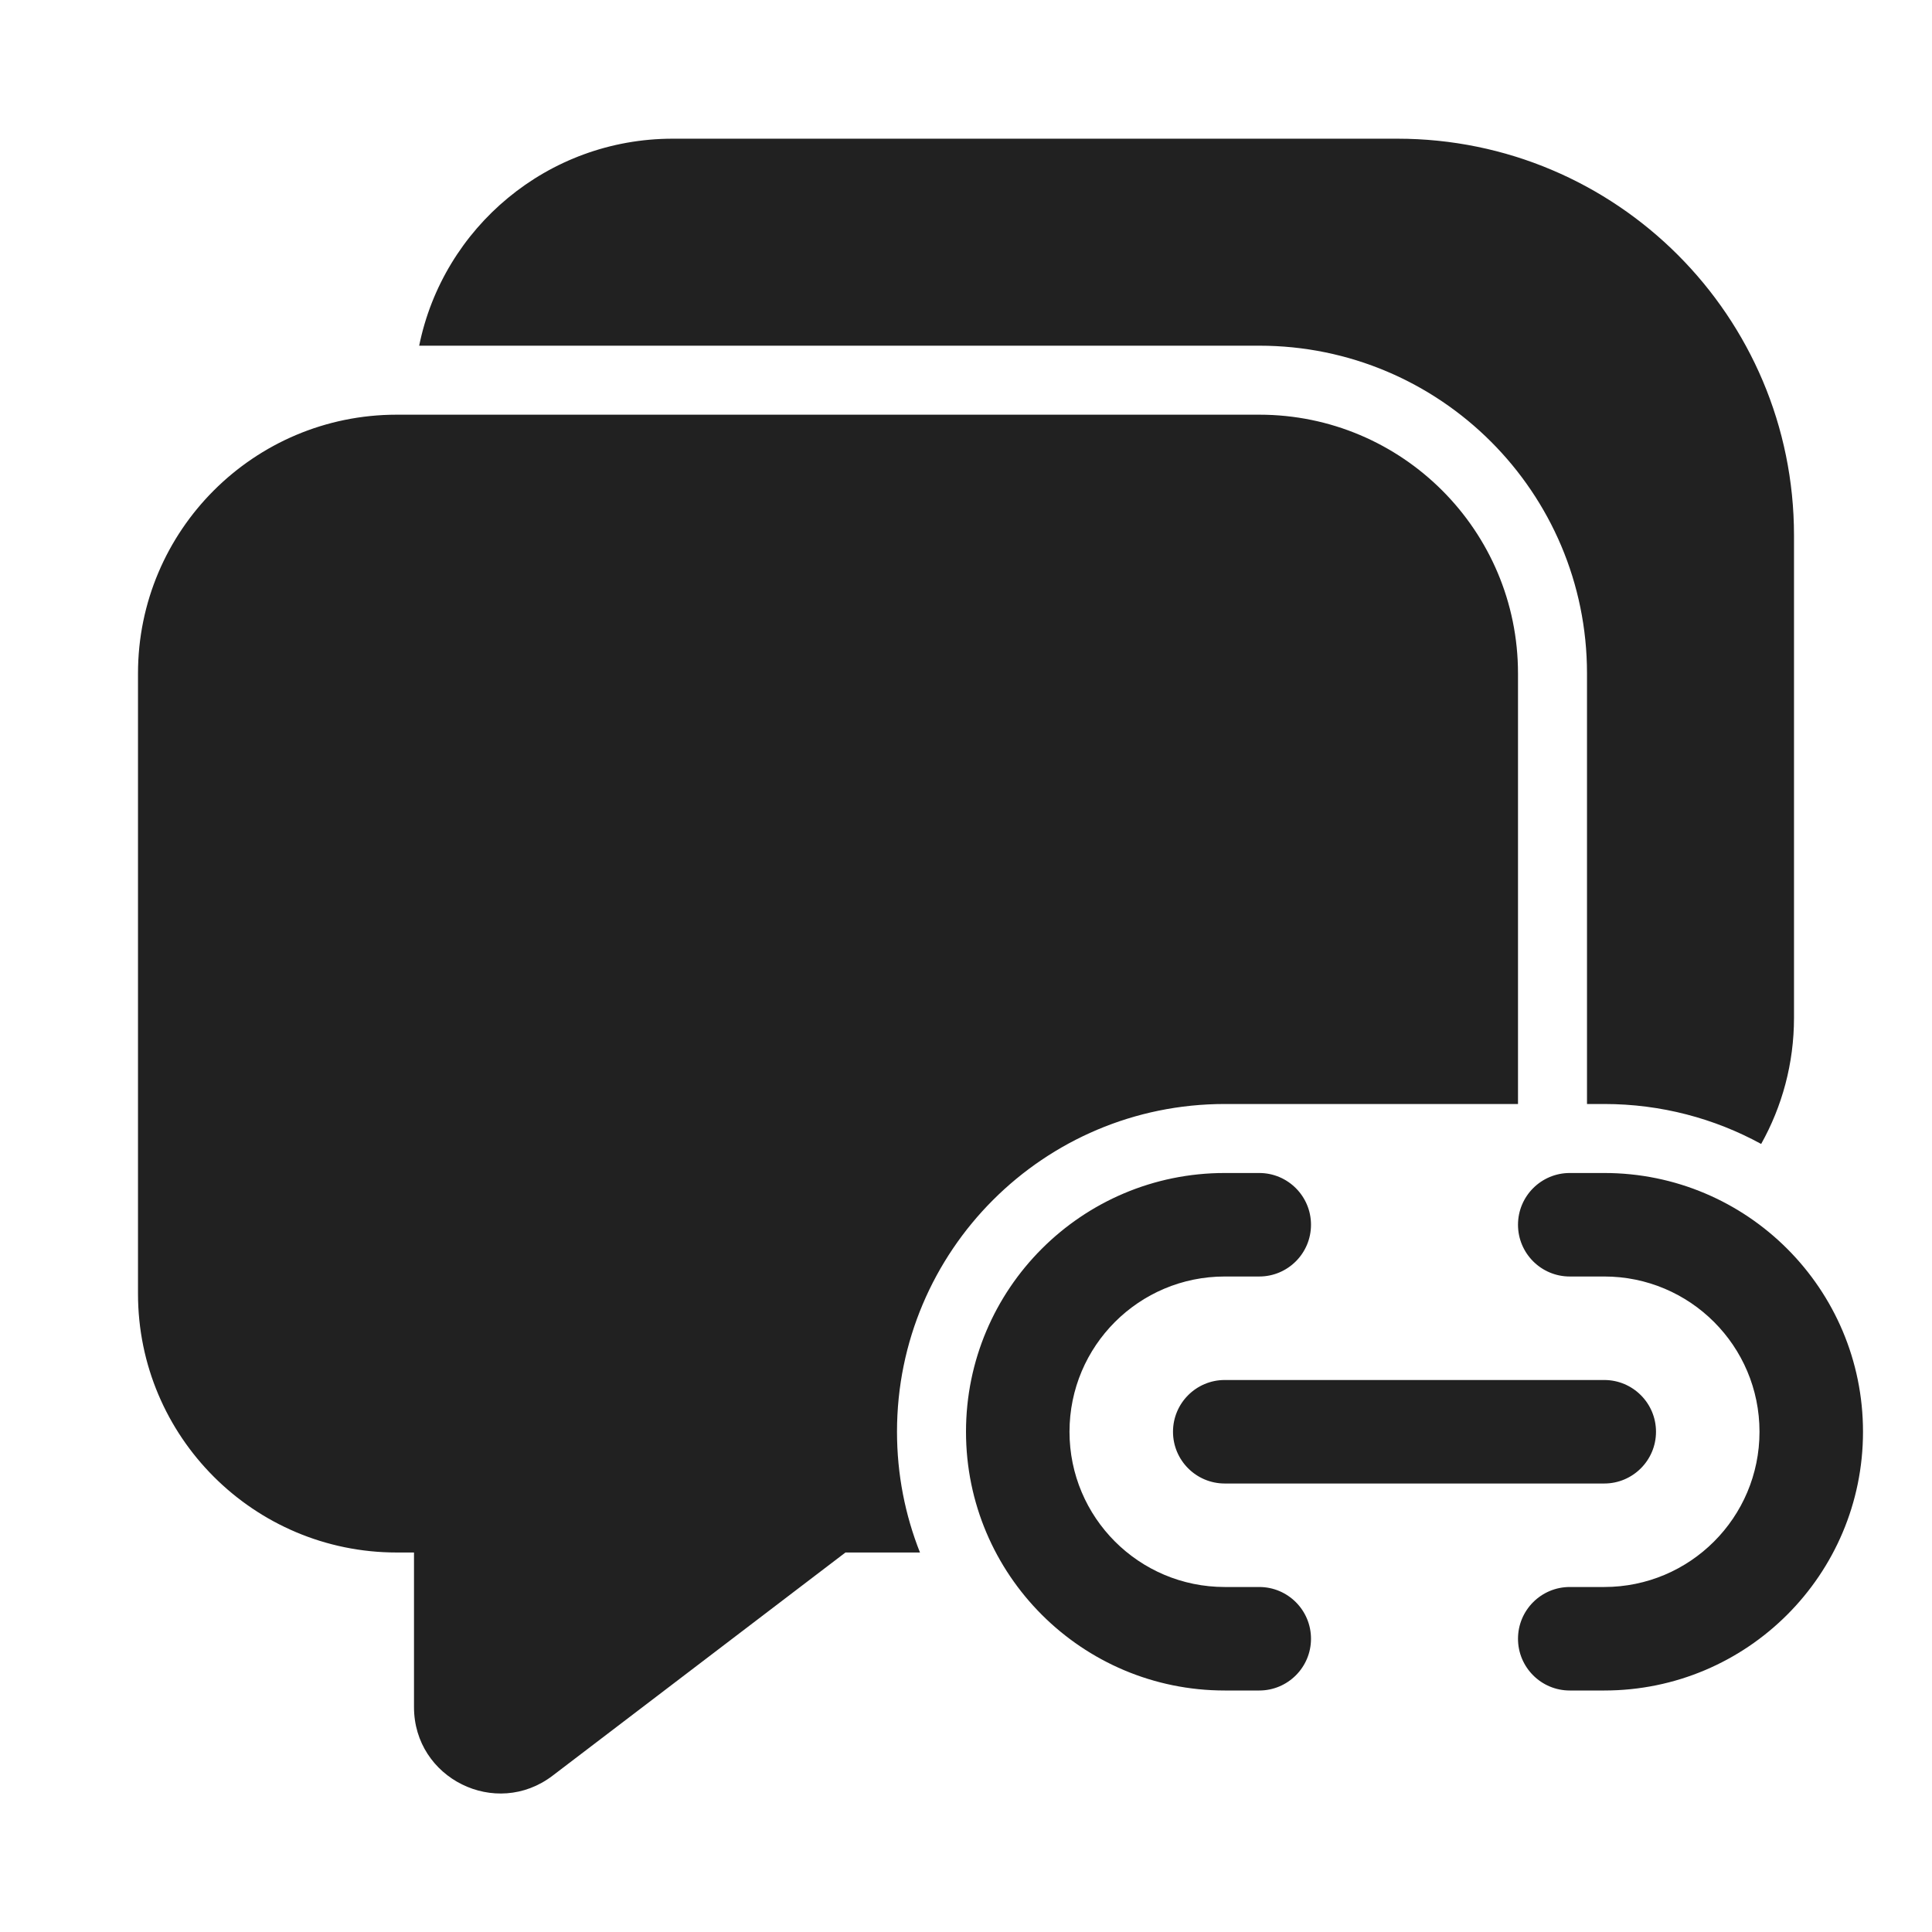 <svg viewBox="0 0 28 28" fill="none" xmlns="http://www.w3.org/2000/svg" height="1em" width="1em">
  <path d="M9.75 2.01C7.936 2.01 6.422 3.298 6.075 5.01H18.25C20.873 5.01 23 7.136 23 9.76V16H23.25C24.074 16 24.849 16.21 25.524 16.579C25.827 16.038 26 15.414 26 14.75V7.76C26 4.584 23.426 2.01 20.25 2.01H9.75ZM22 9.76V16H17.75C15.127 16 13 18.127 13 20.75C13 21.368 13.118 21.958 13.333 22.5H12.253L8.008 25.735C7.185 26.362 6 25.775 6 24.741V22.5H5.75C3.679 22.5 2 20.821 2 18.75V9.76C2 7.689 3.679 6.01 5.75 6.01H18.25C20.321 6.01 22 7.689 22 9.76ZM17.75 18.5C16.507 18.5 15.5 19.507 15.5 20.75C15.5 21.993 16.507 23 17.75 23H18.25C18.664 23 19 23.336 19 23.75C19 24.164 18.664 24.5 18.25 24.5H17.75C15.679 24.5 14 22.821 14 20.75C14 18.679 15.679 17 17.75 17H18.25C18.664 17 19 17.336 19 17.75C19 18.164 18.664 18.5 18.25 18.5H17.75ZM17 20.75C17 20.336 17.336 20 17.75 20H23.25C23.664 20 24 20.336 24 20.75C24 21.164 23.664 21.5 23.25 21.5H17.75C17.336 21.5 17 21.164 17 20.75ZM23.25 23C24.493 23 25.5 21.993 25.5 20.75C25.5 19.507 24.493 18.5 23.25 18.5H22.75C22.336 18.5 22 18.164 22 17.75C22 17.336 22.336 17 22.75 17H23.25C25.321 17 27 18.679 27 20.75C27 22.821 25.321 24.5 23.25 24.5H22.75C22.336 24.5 22 24.164 22 23.75C22 23.336 22.336 23 22.75 23H23.25Z" fill="#212121"/>
</svg>
